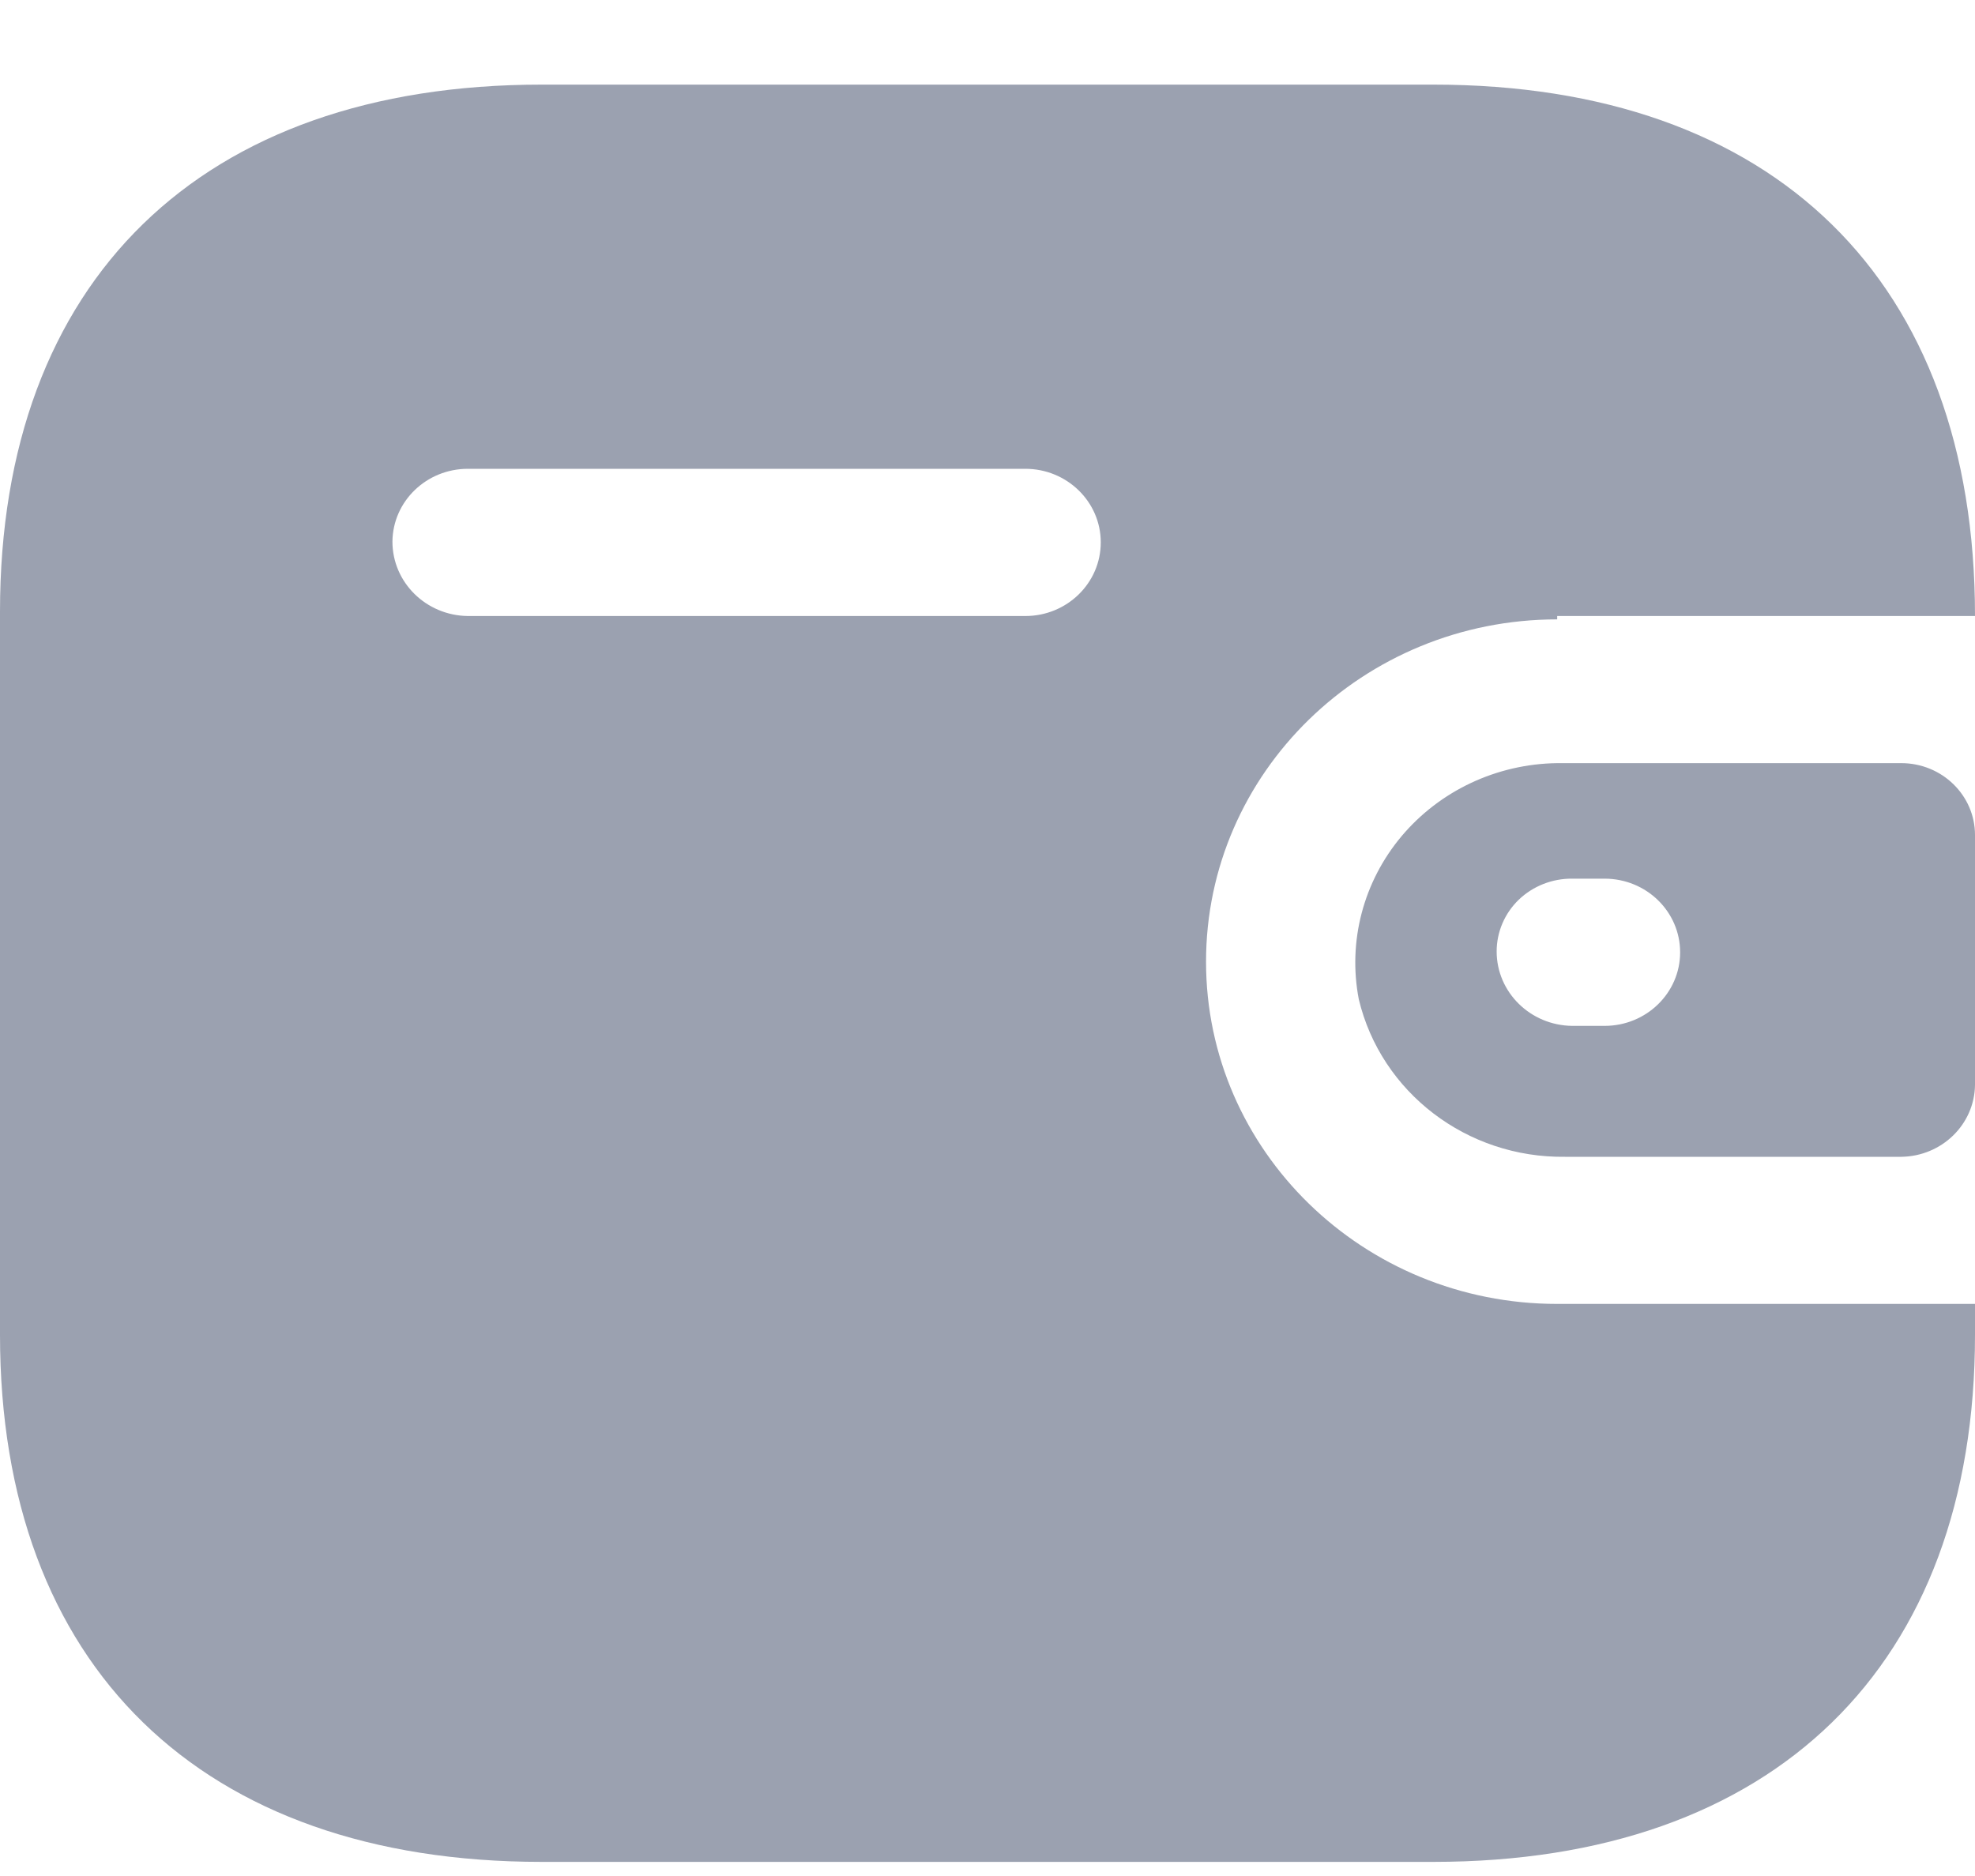 <svg xmlns="http://www.w3.org/2000/svg" width="20" height="19" viewBox="0 0 20 19" fill="none">
  <path fill-rule="evenodd" clip-rule="evenodd" d="M15.769 6.239H20C20 2.841 17.964 0.857 14.516 0.857H5.484C2.036 0.857 0 2.841 0 6.195V13.518C0 16.872 2.036 18.857 5.484 18.857H14.516C17.964 18.857 20 16.872 20 13.518V13.206H15.769C13.805 13.206 12.213 11.654 12.213 9.74C12.213 7.825 13.805 6.273 15.769 6.273V6.239ZM15.769 7.729H19.253C19.666 7.729 20 8.055 20 8.457V10.988C19.995 11.388 19.664 11.711 19.253 11.716H15.849C14.855 11.729 13.986 11.065 13.76 10.121C13.647 9.535 13.806 8.93 14.193 8.469C14.581 8.008 15.157 7.737 15.769 7.729ZM15.921 10.39H16.249C16.672 10.39 17.014 10.056 17.014 9.645C17.014 9.233 16.672 8.899 16.249 8.899H15.921C15.719 8.897 15.524 8.974 15.38 9.112C15.237 9.25 15.156 9.439 15.156 9.636C15.156 10.049 15.497 10.385 15.921 10.39ZM4.738 6.239H10.383C10.805 6.239 11.147 5.905 11.147 5.493C11.147 5.082 10.805 4.748 10.383 4.748H4.738C4.319 4.748 3.978 5.076 3.974 5.485C3.974 5.898 4.314 6.234 4.738 6.239Z" fill="#9BA1B0"/>
</svg>